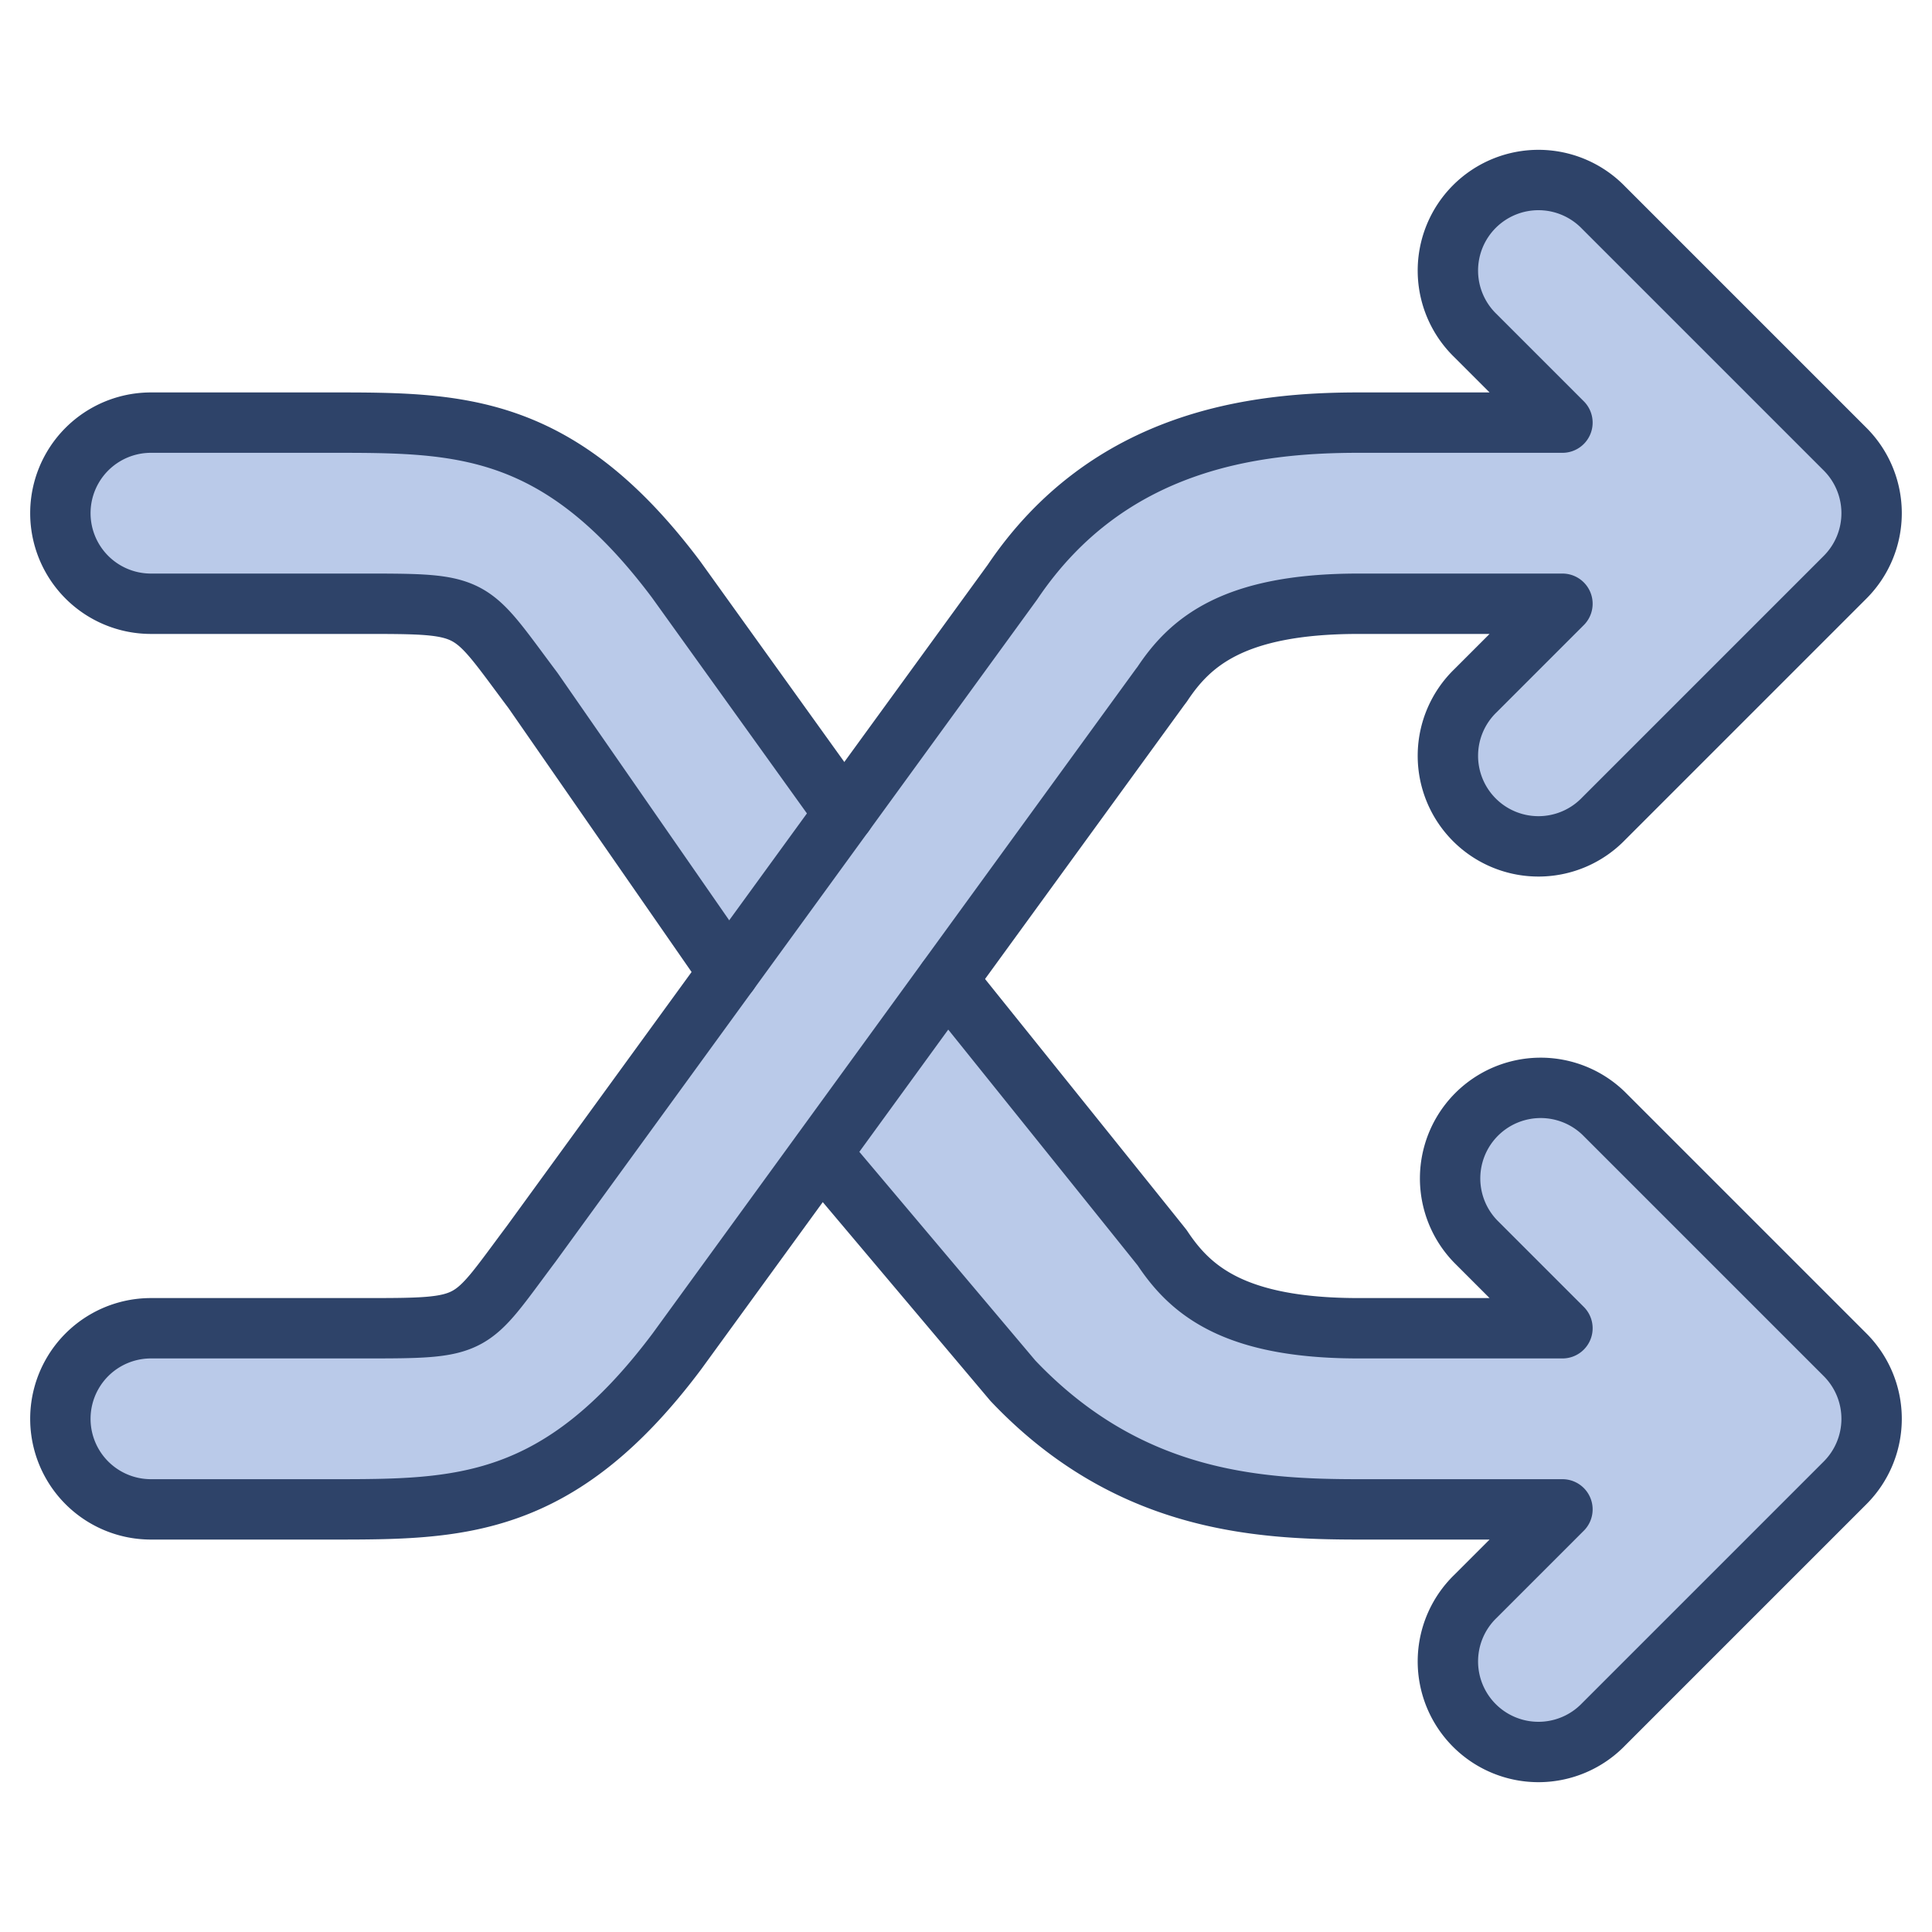 <svg viewBox="0 0 64 64" xmlns="http://www.w3.org/2000/svg" aria-labelledby="title" aria-describedby="desc"><path fill="#bacae9" d="M27.206 38.212l6.347 7.526C37.391 49.688 41.609 50 45 50h6.758l-2.879 2.879a3 3 0 1 0 4.242 4.242l8-8a3 3 0 0 0 0-4.242l-8-8a3 3 0 0 0-4.242 4.242L51.758 44H45c-4.155 0-5.581-1.28-6.5-2.664-.031-.046-6.751-8.407-7.124-8.872" data-name="layer1"/><path fill="#bacae9" d="M38.5 22.664C39.419 21.28 40.845 20 45 20h6.758l-2.879 2.879a3 3 0 1 0 4.242 4.242l8-8a3 3 0 0 0 0-4.242l-8-8a3 3 0 1 0-4.242 4.242L51.758 14H45c-3.4 0-8.27.549-11.46 5.282L17.6 41.2C15.5 44 15.814 44 12 44H5a3 3 0 0 0 0 6h6c4.189 0 7.5 0 11.423-5.234l16-22 .077-.102z" data-name="layer1"/><path fill="#bacae9" d="M28 27l-5.6-7.8C18.5 14 15.192 14 11 14H5a3 3 0 1 0 0 6h7c3.81 0 3.5 0 5.657 2.874L24 32" data-name="layer1"/><path stroke-width="2" stroke-linejoin="round" stroke-linecap="round" stroke="#2e4369" fill="none" d="M27.206 38.212l6.347 7.526C37.344 49.734 41.609 50 45 50h6.758l-2.879 2.879a3 3 0 1 0 4.242 4.242l8-8a3 3 0 0 0 0-4.242l-8-8a3 3 0 0 0-4.242 4.242L51.758 44H45c-4.155 0-5.581-1.28-6.5-2.664-.031-.046-7.091-8.827-7.124-8.872" data-name="stroke"/><path stroke-width="2" stroke-linejoin="round" stroke-linecap="round" stroke="#2e4369" fill="none" d="M38.5 22.664C39.419 21.28 40.845 20 45 20h6.758l-2.879 2.879a3 3 0 1 0 4.242 4.242l8-8a3 3 0 0 0 0-4.242l-8-8a3 3 0 1 0-4.242 4.242L51.758 14H45c-3.4 0-8.27.549-11.46 5.282L17.6 41.2C15.5 44 15.814 44 12 44H5a3 3 0 0 0 0 6h6c4.189 0 7.5 0 11.423-5.234l16-22 .077-.102z" data-name="stroke"/><path stroke-width="2" stroke-linejoin="round" stroke-linecap="round" stroke="#2e4369" fill="none" d="M27.964 26.949L22.4 19.2C18.5 14 15.192 14 11 14H5a3 3 0 1 0 0 6h7c3.81 0 3.5 0 5.657 2.874l6.479 9.338" data-name="stroke"/></svg>